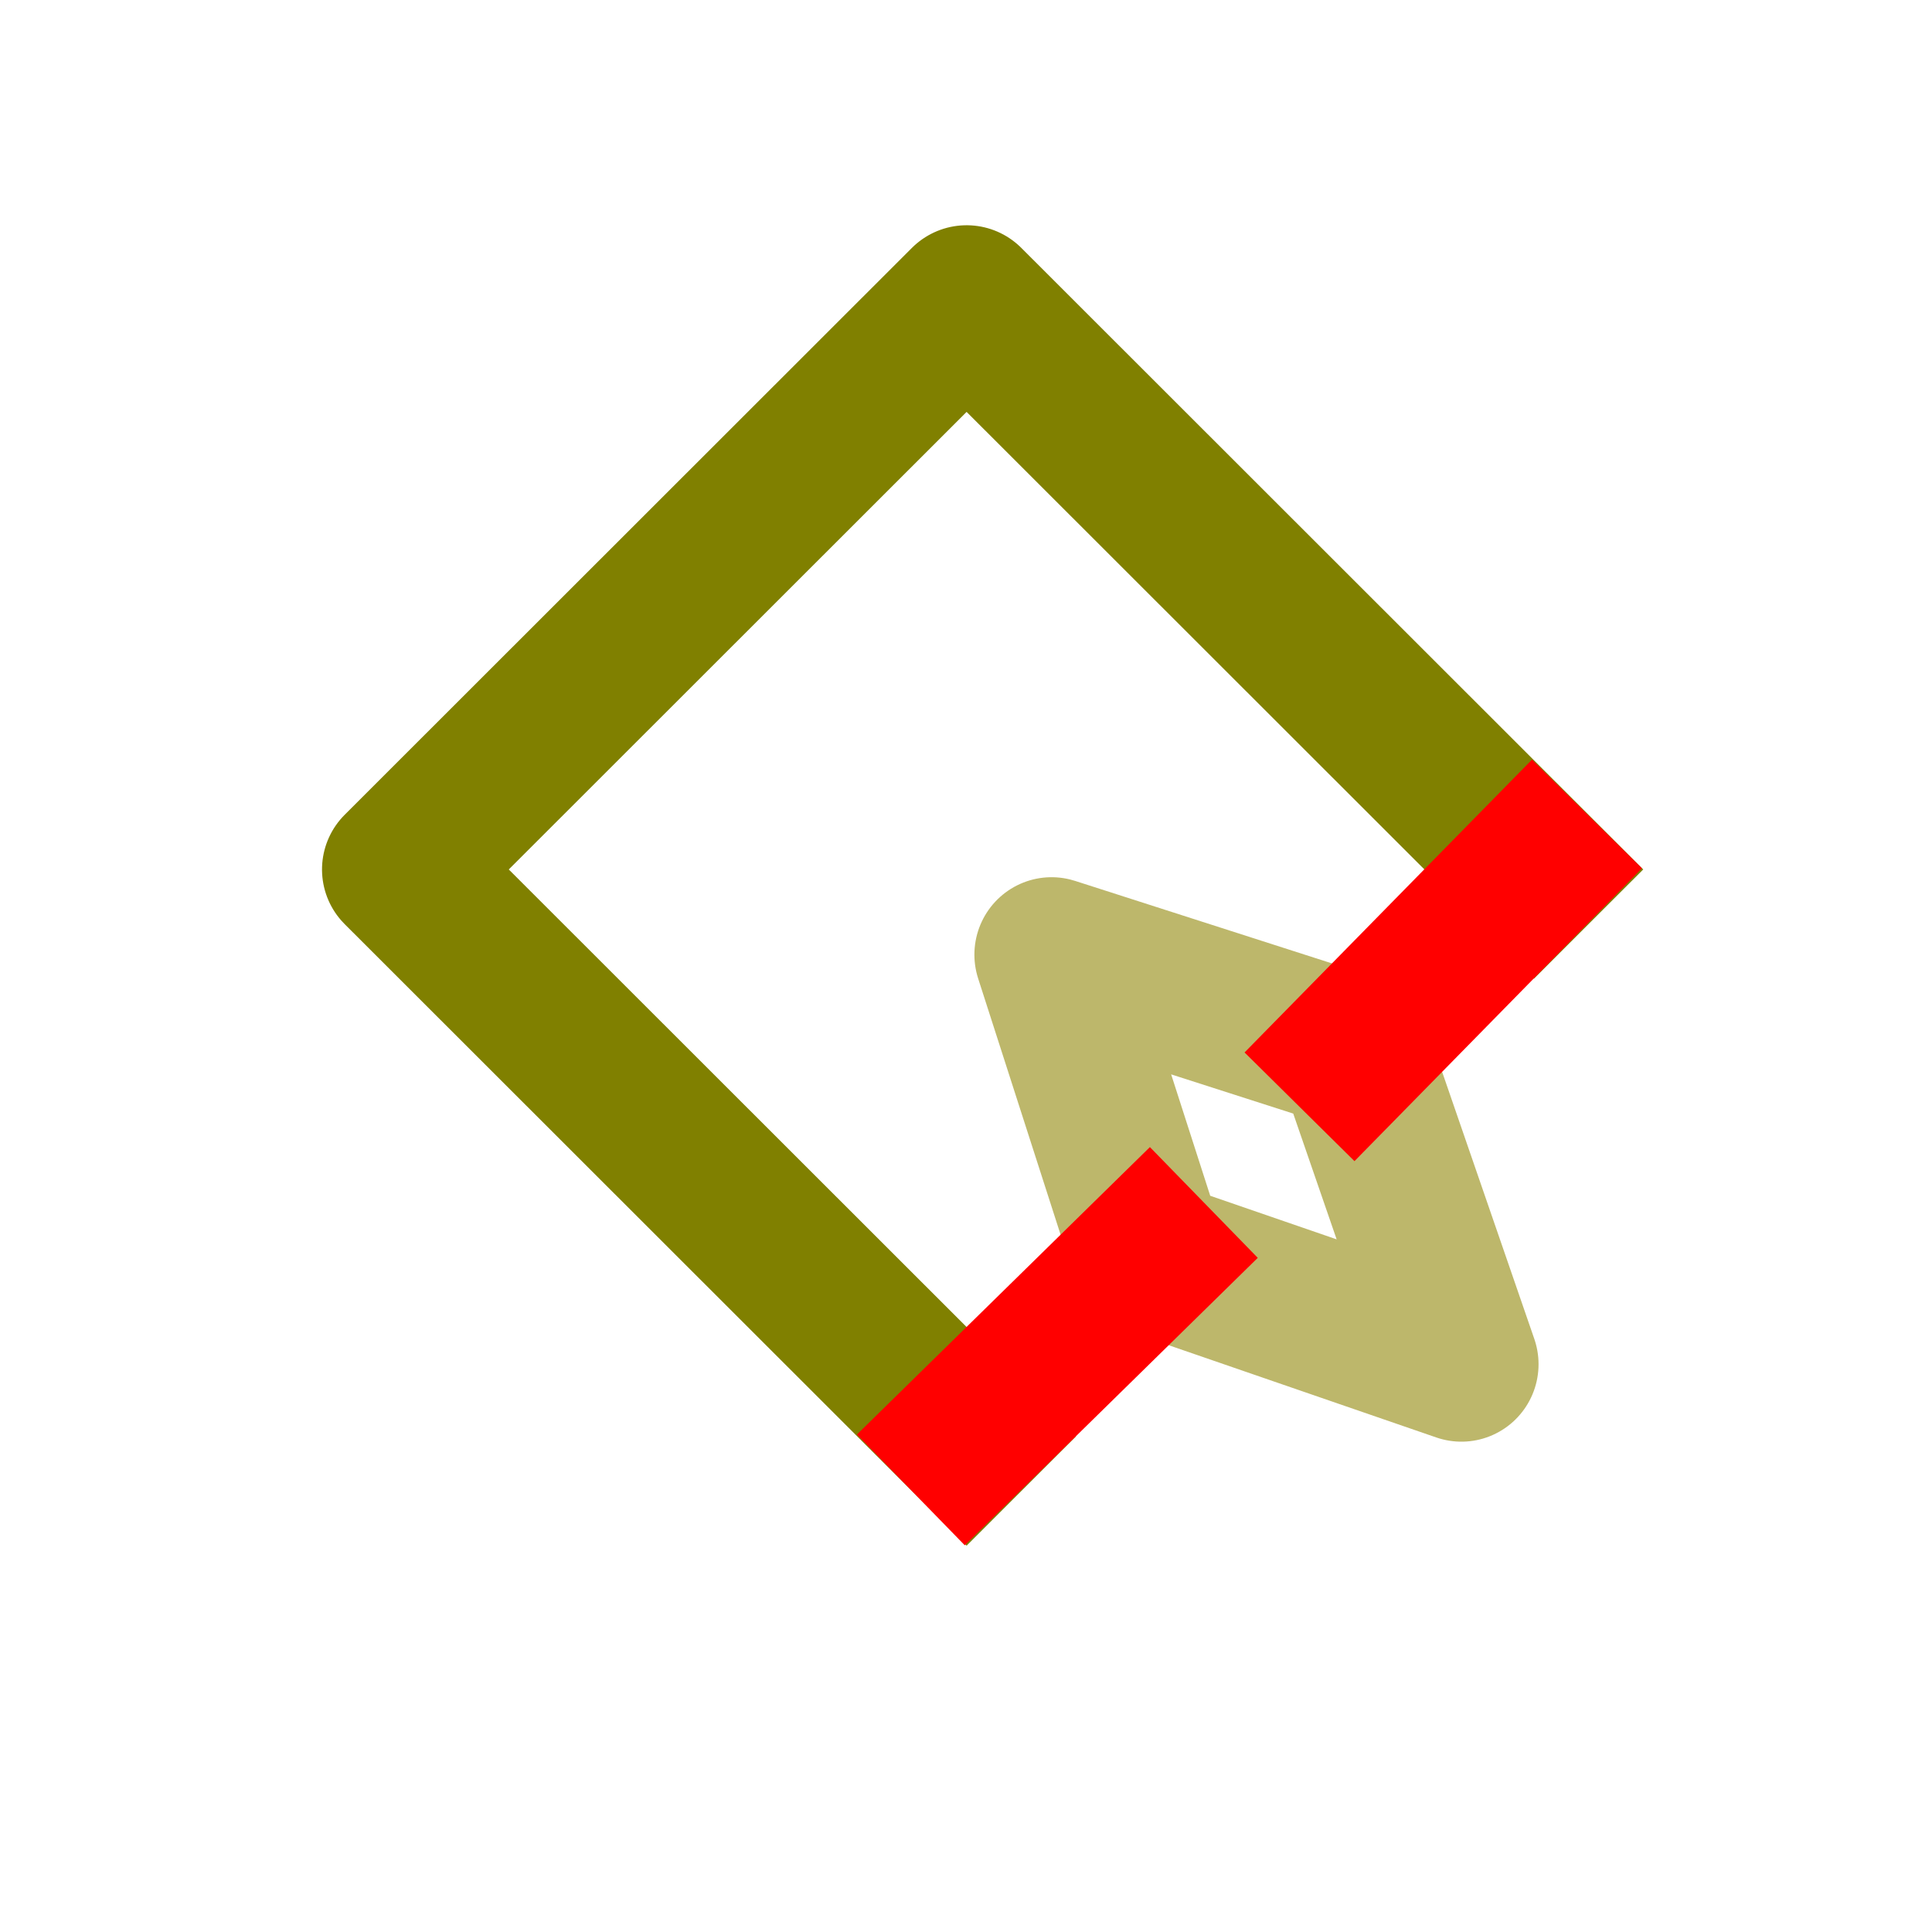 <?xml version="1.0" encoding="UTF-8" standalone="no"?>
<svg
   version="1.1"
   viewBox="0 0 10 10"
   id="svg10"
   sodipodi:docname="1F77E.svg"
   inkscape:version="1.1.2 (b8e25be833, 2022-02-05)"
   xmlns:inkscape="http://www.inkscape.org/namespaces/inkscape"
   xmlns:sodipodi="http://sodipodi.sourceforge.net/DTD/sodipodi-0.dtd"
   xmlns="http://www.w3.org/2000/svg"
   xmlns:svg="http://www.w3.org/2000/svg">
  <defs
     id="defs14" />
  <sodipodi:namedview
     id="namedview12"
     pagecolor="#ffffff"
     bordercolor="#666666"
     borderopacity="1.0"
     inkscape:pageshadow="2"
     inkscape:pageopacity="0.0"
     inkscape:pagecheckerboard="0"
     showgrid="false"
     inkscape:lockguides="true"
     inkscape:zoom="64"
     inkscape:cx="7.03125"
     inkscape:cy="5.9296875"
     inkscape:current-layer="g8"
     showguides="false" />
  <g
     transform="matrix(.82 0 0 .823 .08 .06)"
     stroke-linejoin="round"
     stroke-miterlimit="10"
     id="g8">
    <path
       id="rect929"
       style="fill:none;stroke:#808000;stroke-width:0.974;stroke-linecap:square;stroke-linejoin:miter;paint-order:stroke fill markers"
       transform="matrix(0.709,0.706,-0.709,0.706,0,0)"
       d="m 10.58,2.112 -5.05,0 v -5.05 l 5.05,0"
       sodipodi:nodetypes="cccc" />
    <path
       id="path1959"
       style="fill:none;stroke:#bdb76b;stroke-width:0.974;stroke-linecap:round;stroke-linejoin:miter;paint-order:stroke fill markers"
       d="m 6.54,5.931 1.906,0.61 0.681,1.966 -1.974,-0.678 z"
       sodipodi:nodetypes="ccccc" />
    <path
       style="fill:none;stroke:#ff0000;stroke-width:0.974;stroke-linecap:square;stroke-linejoin:miter;paint-order:stroke fill markers"
       d="M 6,8.957 7.153,7.83"
       id="path2449"
       sodipodi:nodetypes="cc" />
    <path
       style="fill:none;stroke:#ff0000;stroke-width:0.974;stroke-linecap:square;stroke-linejoin:miter;paint-order:stroke fill markers"
       d="M 8.447,6.541 9.578,5.393"
       id="path2449-6"
       sodipodi:nodetypes="cc" />
  </g>
</svg>
